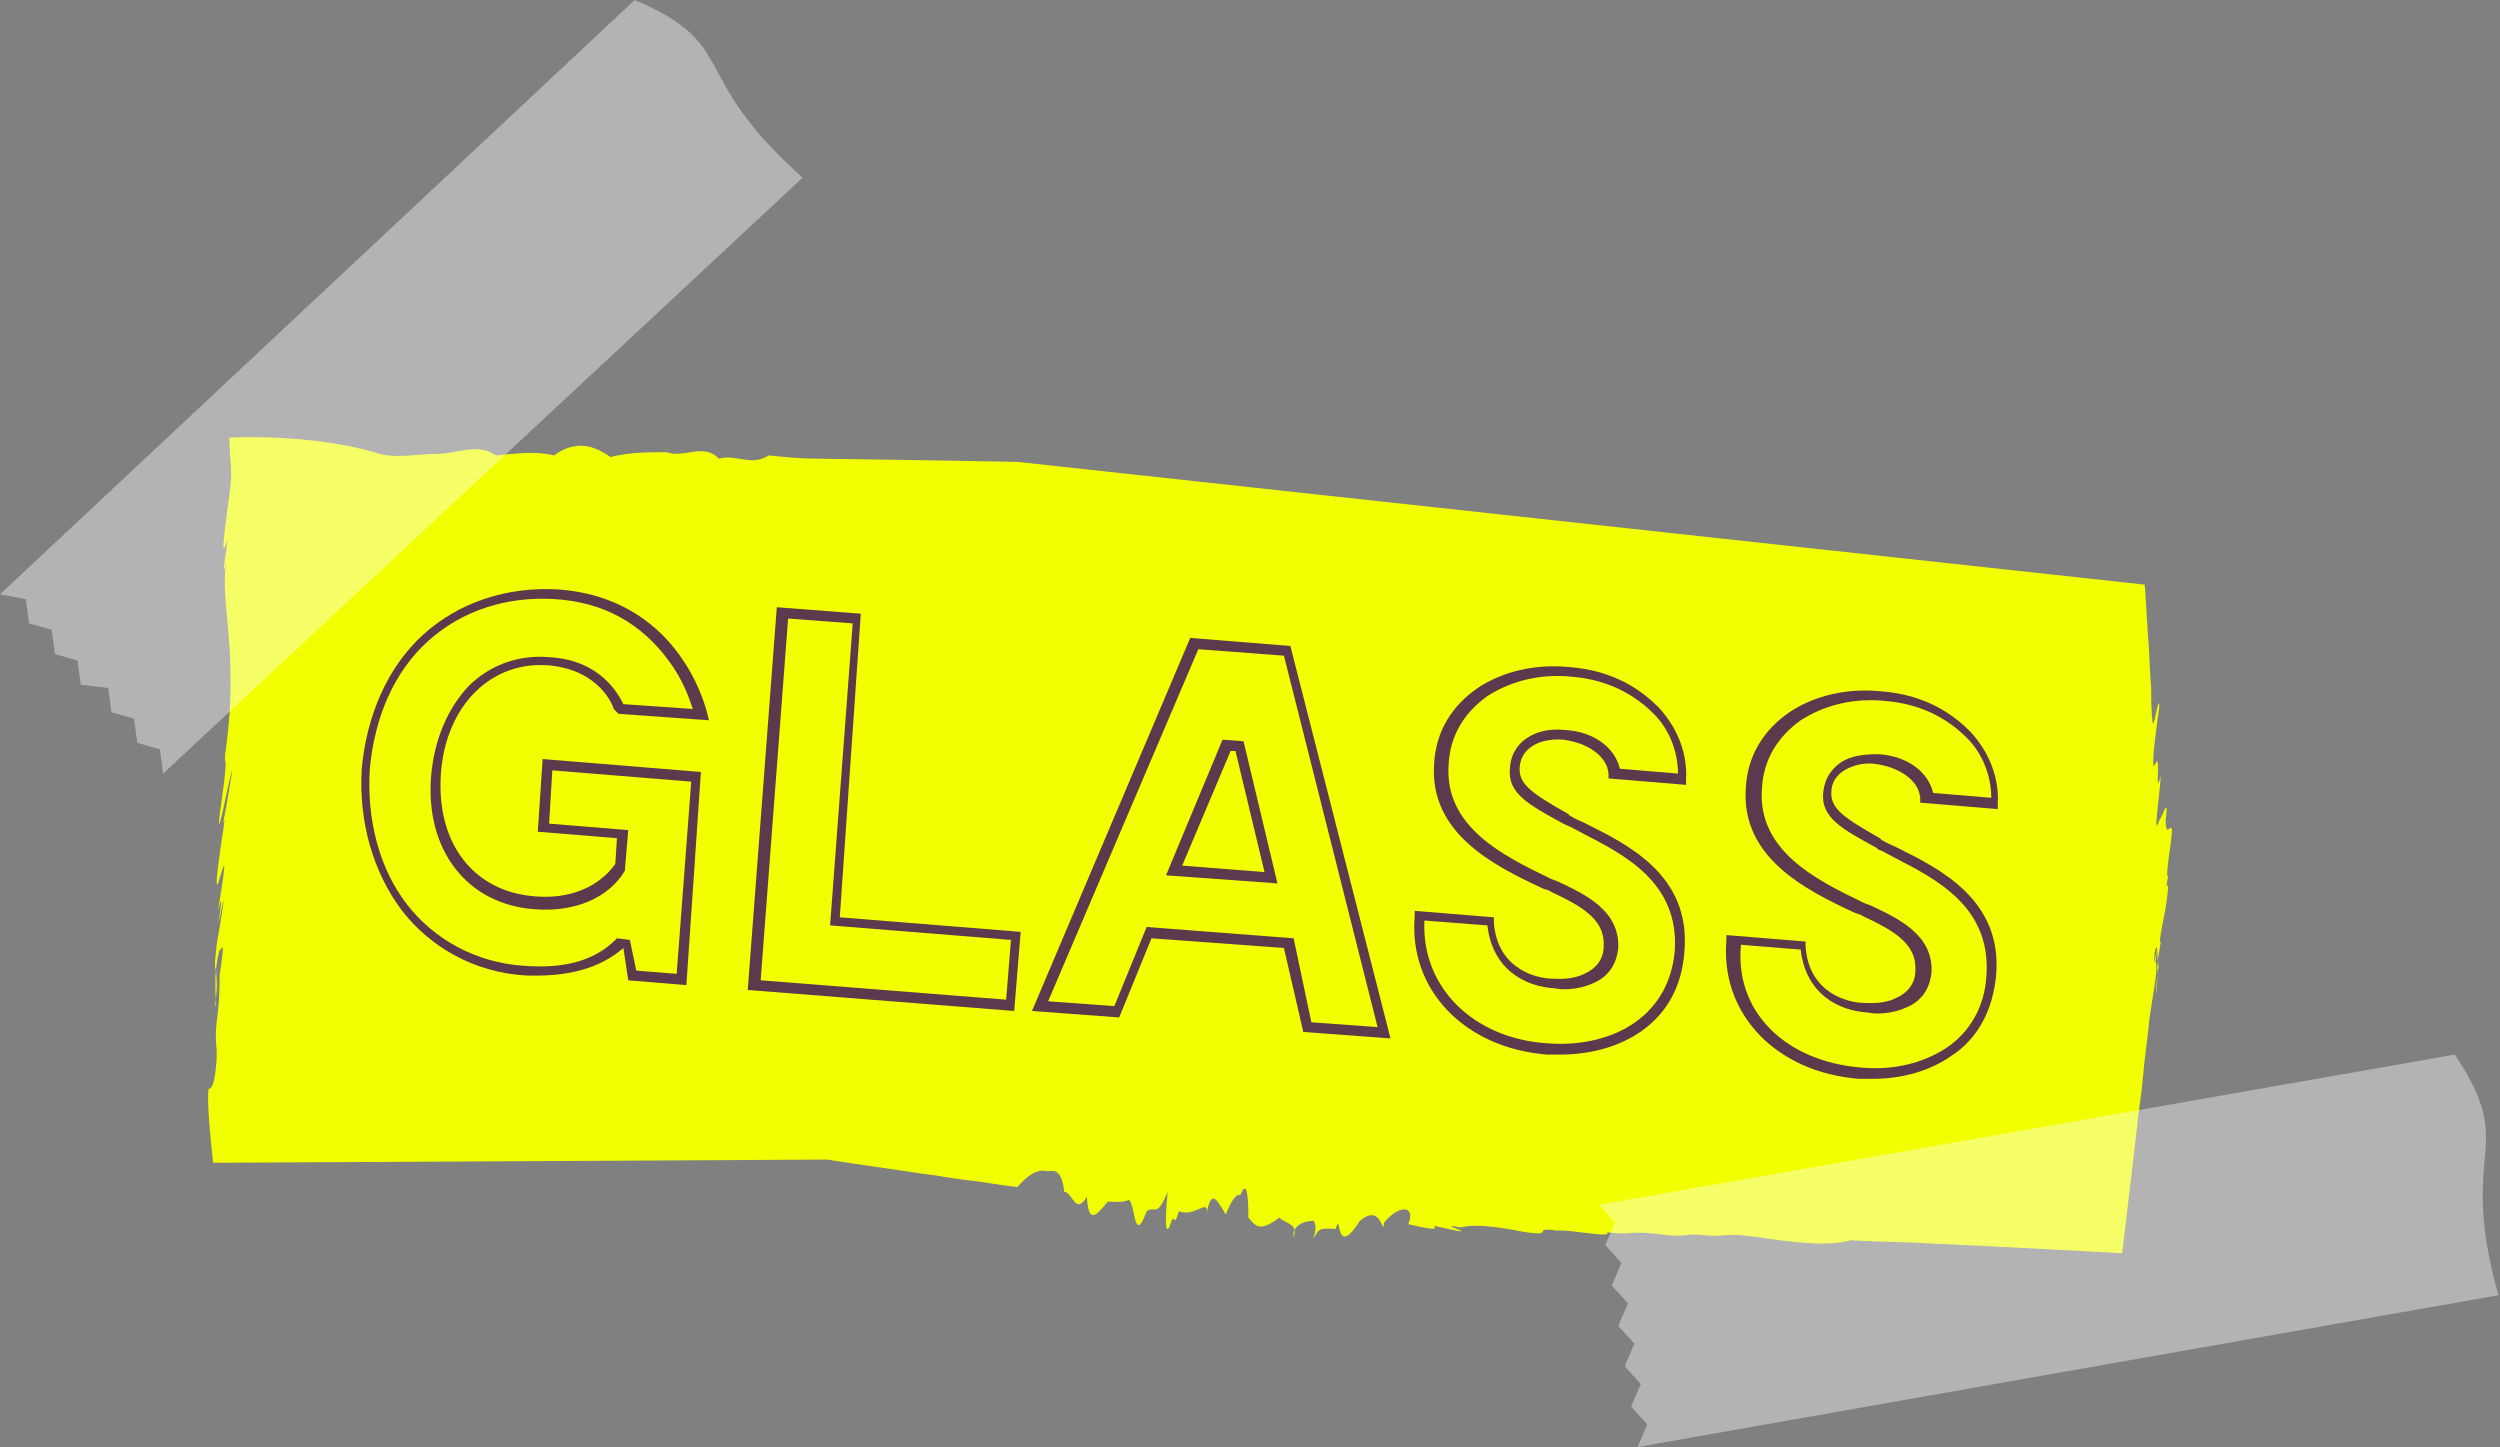 <?xml version="1.0" encoding="utf-8"?>
<!-- Generator: Adobe Illustrator 24.0.0, SVG Export Plug-In . SVG Version: 6.00 Build 0)  -->
<svg version="1.1" id="Laag_1" xmlns="http://www.w3.org/2000/svg" xmlns:xlink="http://www.w3.org/1999/xlink" x="0px" y="0px"
	 width="154.8px" height="89.6px" viewBox="0 0 154.8 89.6" style="enable-background:new 0 0 154.8 89.6;" xml:space="preserve">
<rect x="0" y="0" width="154.8" height="89.6" fill="#808080" stroke="none"/>
<style type="text/css">
	.st0{fill:#F2FF00;}
	.st1{fill:#5C394D;}
	.st2{opacity:0.4;fill:#FFFFFF;}
</style>
<g>
	<g>
		<path class="st0" d="M14.2,27.1c0,0,5.1-0.3,9.3,1c1.1,0.3,2.4,0,3.6,0c1.2,0,2.5-0.7,3.6,0.1c1.2-0.1,2.4-0.3,3.6,0
			c1.4-1,2.5-0.6,3.5,0.1c1.2-0.3,2.3-0.3,3.5-0.3c1,0.4,2.3-0.6,3.2,0.4c1.1-0.3,2,0.5,3.1-0.2c1,0.1,1.9,0.2,2.9,0.2
			c7.5,0.1,12.5,0.2,12.5,0.2l69.8,7.6c0,0,0.1,1.3,0.2,3.2c0.1,0.9,0.1,2.1,0.2,3.2c0,0.6,0,1.5,0.1,2.2c0.1,0.2,0.4-2,0.4-1
			c-0.4,2.8-0.5,4.2-0.2,3.4c0.3-0.5-0.1,2.4,0.3,0.8c-0.1,1.5-0.5,4-0.1,2.8c0.2-0.2,0.6-1.7,0.4,0c0,1.5,0.6-0.7,0.3,1.5
			c-0.4,2.7-0.1,1.9-0.1,1.7c-0.4,2,0.2-0.5-0.2,2.2c-0.4,2-0.4,2.2-0.3,2.1c-0.2,1.1-0.4,2.6-0.1,1.2c-0.2,1.3-0.2,1.9-0.2,2.1
			c0.1-0.5,0.2-4.2-0.1-2.5c0,0.3-0.1,1,0.2-0.5c-0.3,1.9,0,0.3-0.1,1.5c0.1-0.1-0.3,2.2-0.4,2.9c-0.1,1.2-0.3,2.4-0.4,3.6
			s-0.3,2.3-0.4,3.4c-0.5,4.3-0.9,7.6-0.9,7.6s-7.2-0.4-11.8-0.6c-1.5-0.1-3.2-0.1-5-0.2c-0.8,0.2-1.9,0.4-5.8-0.2
			c-2-0.3-1.9,0-3.1-0.1c-1.6-0.2-1,0.2-3.1-0.1c-1.8-0.2-1.5,0.1-3.1-0.1c0.4,0.4-2.4-0.2-3.1-0.1c-1.9-0.3,0.5,0.6-3-0.1
			c-1.9-0.3-2.4-0.2-3-0.1c-1.9-0.4,2.2,0.8-1.6-0.1c0,0.1,0.5,0.4-1.6-0.1c0.5-1.2-0.6-1.2-1.5-0.1c-0.1,1-0.1-1.3-1.5-0.1
			c-1.6,2.5-1.1-0.8-1.5,0.5c-1.2-0.1-1,0.1-1.4,0.6c0.4-0.9-0.1-1.3,0-1.1c-0.7,0-1.3,0.4-1.2,1c0.3-0.8-0.4-0.8-0.9-1.2
			c-1.3,1-1.5,0.4-1.9,0c0-1.4-0.1-2.4-0.5-1.4c-0.2-0.1-0.5,0.2-0.9,1.2c-0.6-1-0.9-1.6-1.2,0c0.2-1.1-0.7,0.2-1.7-0.2
			c-0.4,1.3-0.2-0.3-0.6,1c-0.2,0.3-0.3,0-0.1-2.2c-0.7,1.7-0.8,0.8-1.3,1.2c-0.8,2.2-0.7-0.5-1.1-0.7c-0.5,0.2-0.9,0.1-1.3,0.1
			c-0.6,0.7-1.2,1.6-1.3-0.3c-0.7,1.2-0.9-0.3-1.4-0.3c-0.2-1.7-0.8-1.2-1.2-1.3c-0.5-0.1-1.1,0.3-1.7,1c-1-0.1-2-0.3-2.9-0.4
			c-1-0.1-1.9-0.3-2.8-0.4c-3.5-0.5-6.1-0.9-6.1-0.9L13.2,72c0,0-0.4-3.4-0.3-4.4c0-0.5,0.3,0.4,0.5-1.8c0.1-1.4-0.2-1,0.1-3.2
			c0.1-1,0.1-1.6,0.1-2.2c0.4-2.7,0.1-1.4,0-1.6c-0.5,1.8-0.1,3.5-0.3,3.5c0.2-1.3,0.1-1.6,0.1-1.9c0-0.7-0.2,0,0-1.7
			c-0.1,0.3,0.6-3.4,0.4-2.8c-0.7,3.4,0.3-1.8-0.3,0.5c0.7-4.3,0.3-2.6,0-1.7c-0.2,0.4,0-1.1,0.2-2.5c0.5-3.1-0.2,0.3,0.3-2.2
			c0.2-1.2,0.8-4.5-0.2,0.2c-0.6,2.6,0.1-1.7,0.1-2c0.2-1.6-0.1-0.6,0.1-1.9c0.8-6-0.4-9,0-11.4c-0.3,1.2,0-0.8,0.1-1.5
			c-0.4,1.2-0.3,0.3,0-2c0.3-2.1,0.2-2,0.2-2.6C14.2,27.7,14.2,27.1,14.2,27.1z"/>
	</g>
</g>
<g>
	<g>
		<path class="st1" d="M42.5,61l-3.6-0.3l-0.3-2l0,0c-1.5,1.3-3.5,1.8-6.1,1.7c-3.1-0.2-5.8-1.7-7.6-4c-1.8-2.4-2.7-5.5-2.5-8.8
			c0.3-3.3,1.6-6.3,3.8-8.3c2.2-2,5.2-3,8.4-2.8c4,0.3,6.3,2.4,7.5,4.1c1.3,1.8,1.7,3.6,1.7,3.6l0.1,0.4l-5.6-0.4L38,43.9
			c0-0.1-0.8-2.4-4-2.7c-3.6-0.3-6.4,2.5-6.7,6.7c-0.3,4.3,2,7.3,5.8,7.6c2.2,0.2,4-0.6,5-2l0.1-1.6l-4.9-0.4l0.3-4.5l9.8,0.8
			L42.5,61z M39.4,60.1l2.5,0.2l0.9-11.9l-8.6-0.7L34,51l4.9,0.4l-0.2,2.4l0,0.1c-1,1.7-3.1,2.6-5.6,2.4c-4.2-0.3-6.8-3.7-6.4-8.3
			c0.2-2.2,1-4.1,2.3-5.5c1.3-1.3,3.1-2,5.1-1.8c3.1,0.2,4.2,2.3,4.5,2.9l4.3,0.3c-0.2-0.6-0.6-1.8-1.5-3c-1.7-2.3-4-3.6-7-3.8
			c-3-0.2-5.8,0.7-7.9,2.6c-2.1,1.9-3.3,4.7-3.6,7.9c-0.2,3.2,0.6,6.2,2.3,8.4c1.7,2.2,4.3,3.6,7.2,3.8c2.5,0.2,4.4-0.3,5.7-1.6
			l0.1-0.1l0.8,0.1L39.4,60.1z"/>
	</g>
	<g>
		<path class="st1" d="M62.8,62.6l-16.5-1.3l1.8-23.7l5.2,0.4L52,56.8l11.2,0.9L62.8,62.6z M47.1,60.7l15.2,1.2l0.3-3.7l-11.2-0.9
			l1.4-18.7l-4-0.3L47.1,60.7z"/>
	</g>
	<g>
		<path class="st1" d="M86.1,64.3l-5.4-0.4l-1.2-5.2l-8.2-0.6l-2,4.9l-5.4-0.4l9.8-23.1l6.2,0.5L86.1,64.3z M81.2,63.3l4.1,0.3
			l-5.8-23l-5.3-0.4l-9.3,21.8l4.1,0.3l2-4.9l9.1,0.7L81.2,63.3z M79.1,54.7l-6.9-0.5l3.5-8.4l1.3,0.1L79.1,54.7z M73.2,53.6
			l5.1,0.4l-1.8-7.5l-0.3,0L73.2,53.6z"/>
	</g>
	<g>
		<path class="st1" d="M96.6,65.3c-0.3,0-0.6,0-0.8,0l0,0c-5.1-0.4-8.6-4-8.2-8.6l0-0.3l4.9,0.4l0,0.3c0.2,3,2.8,3.5,3.6,3.5
			c0.3,0,1.2,0.1,2-0.3c0.7-0.3,1.2-0.9,1.2-1.7c0.1-1.7-1.4-2.5-3.3-3.4c-0.1-0.1-0.3-0.1-0.5-0.2c-3-1.4-7-3.4-6.7-7.7
			c0.1-2,1.1-3.6,2.7-4.7c1.5-1,3.5-1.5,5.6-1.3c2.9,0.2,4.6,1.5,5.6,2.5c1.2,1.3,1.8,2.9,1.7,4.5l0,0.3l-4.8-0.4l0-0.3
			c-0.1-1.1-1.3-1.9-2.8-2.1c-1.3-0.1-2.6,0.4-2.7,1.7c-0.1,1.1,0.9,1.7,3,2.9l0.1,0.1c0.3,0.2,0.6,0.3,1,0.5
			c2.6,1.3,6.5,3.2,6.1,7.9C104,63.4,100.3,65.3,96.6,65.3z M95.8,64.6c3.7,0.3,7.5-1.4,7.9-5.7c0.3-4.3-3.2-6-5.7-7.3
			c-0.4-0.2-0.7-0.4-1-0.5L96.8,51c-2.2-1.2-3.5-1.9-3.3-3.5c0.1-1.5,1.5-2.5,3.4-2.3c1.8,0.1,3.1,1.1,3.4,2.4l3.6,0.3
			c0-1.3-0.5-2.7-1.5-3.7c-0.9-0.9-2.5-2.1-5.1-2.3c-2-0.2-3.8,0.3-5.2,1.2c-1.4,1-2.3,2.4-2.4,4.2c-0.3,3.9,3.4,5.7,6.3,7.1
			c0.2,0.1,0.3,0.1,0.5,0.2c1.7,0.8,3.8,1.8,3.7,4.1c-0.1,1-0.6,1.8-1.6,2.2c-0.9,0.4-1.9,0.4-2.3,0.3c-1.9-0.1-3.9-1.2-4.2-3.9
			L88.2,57C88,61.1,91.2,64.3,95.8,64.6L95.8,64.6z"/>
	</g>
	<g>
		<path class="st1" d="M116,66.8c-0.3,0-0.6,0-0.9,0l0,0c-5.1-0.4-8.6-4-8.2-8.6l0-0.3l4.9,0.4l0,0.3c0.2,3,2.8,3.5,3.6,3.5
			c0.3,0,1.2,0.1,2-0.3c0.7-0.3,1.2-0.9,1.2-1.7c0.1-1.7-1.4-2.5-3.3-3.4c-0.1-0.1-0.3-0.1-0.5-0.2c-3-1.4-7-3.4-6.7-7.7
			c0.1-2,1.1-3.6,2.7-4.7c1.5-1,3.5-1.5,5.6-1.3c2.9,0.2,4.6,1.5,5.6,2.5c1.2,1.3,1.8,2.9,1.7,4.5l0,0.3l-4.8-0.4l0-0.3
			c-0.1-1.1-1.3-1.9-2.8-2.1c-0.7-0.1-1.4,0.1-1.9,0.4c-0.5,0.3-0.8,0.8-0.8,1.3c-0.1,1.1,0.9,1.7,3,2.9l0.1,0.1
			c0.3,0.2,0.6,0.3,1,0.5c2.6,1.3,6.5,3.2,6.1,7.9c-0.2,2.1-1.1,3.9-2.8,5C119.5,66.3,117.8,66.8,116,66.8z M115.2,66.1
			c2.1,0.2,3.9-0.3,5.3-1.2c1.5-1,2.4-2.6,2.5-4.5c0.3-4.3-3.2-6-5.7-7.3c-0.4-0.2-0.7-0.4-1-0.5l-0.1-0.1c-2.2-1.2-3.5-1.9-3.3-3.5
			c0.1-0.8,0.5-1.4,1.1-1.8c0.6-0.4,1.4-0.5,2.3-0.5c1.8,0.1,3.1,1.1,3.4,2.4l3.6,0.3c0-1.3-0.5-2.7-1.5-3.7
			c-0.9-0.9-2.5-2.1-5.1-2.3c-2-0.2-3.8,0.3-5.2,1.2c-1.4,1-2.3,2.4-2.4,4.2c-0.3,3.9,3.4,5.7,6.3,7.1c0.2,0.1,0.3,0.1,0.5,0.2
			c1.7,0.8,3.8,1.8,3.7,4.1c-0.1,1-0.6,1.8-1.6,2.2c-0.9,0.4-1.9,0.4-2.3,0.3c-1.9-0.1-3.9-1.2-4.2-3.9l-3.7-0.3
			C107.4,62.6,110.5,65.7,115.2,66.1L115.2,66.1z"/>
	</g>
</g>
<path class="st2" d="M10.1,47.9l-0.2-1.5l-1.4-0.4l-0.2-1.5l-1.4-0.4l-0.2-1.5L5,42.4l-0.2-1.5l-1.4-0.4l-0.2-1.5l-1.4-0.4l-0.2-1.5
	L0,36.8L39.3,0c6.6,2.8,3.2,4.6,10.4,11L10.1,47.9z"/>
<path class="st2" d="M101.4,89.6l0.6-1.4l-1-1.1l0.6-1.4l-1-1.1l0.6-1.4l-1-1.1l0.6-1.4l-1-1.1l0.6-1.4l-1-1.1l0.6-1.4l-1-1.1
	l53-9.3c4,6,0.1,5.6,2.7,14.9L101.4,89.6z"/>
</svg>

